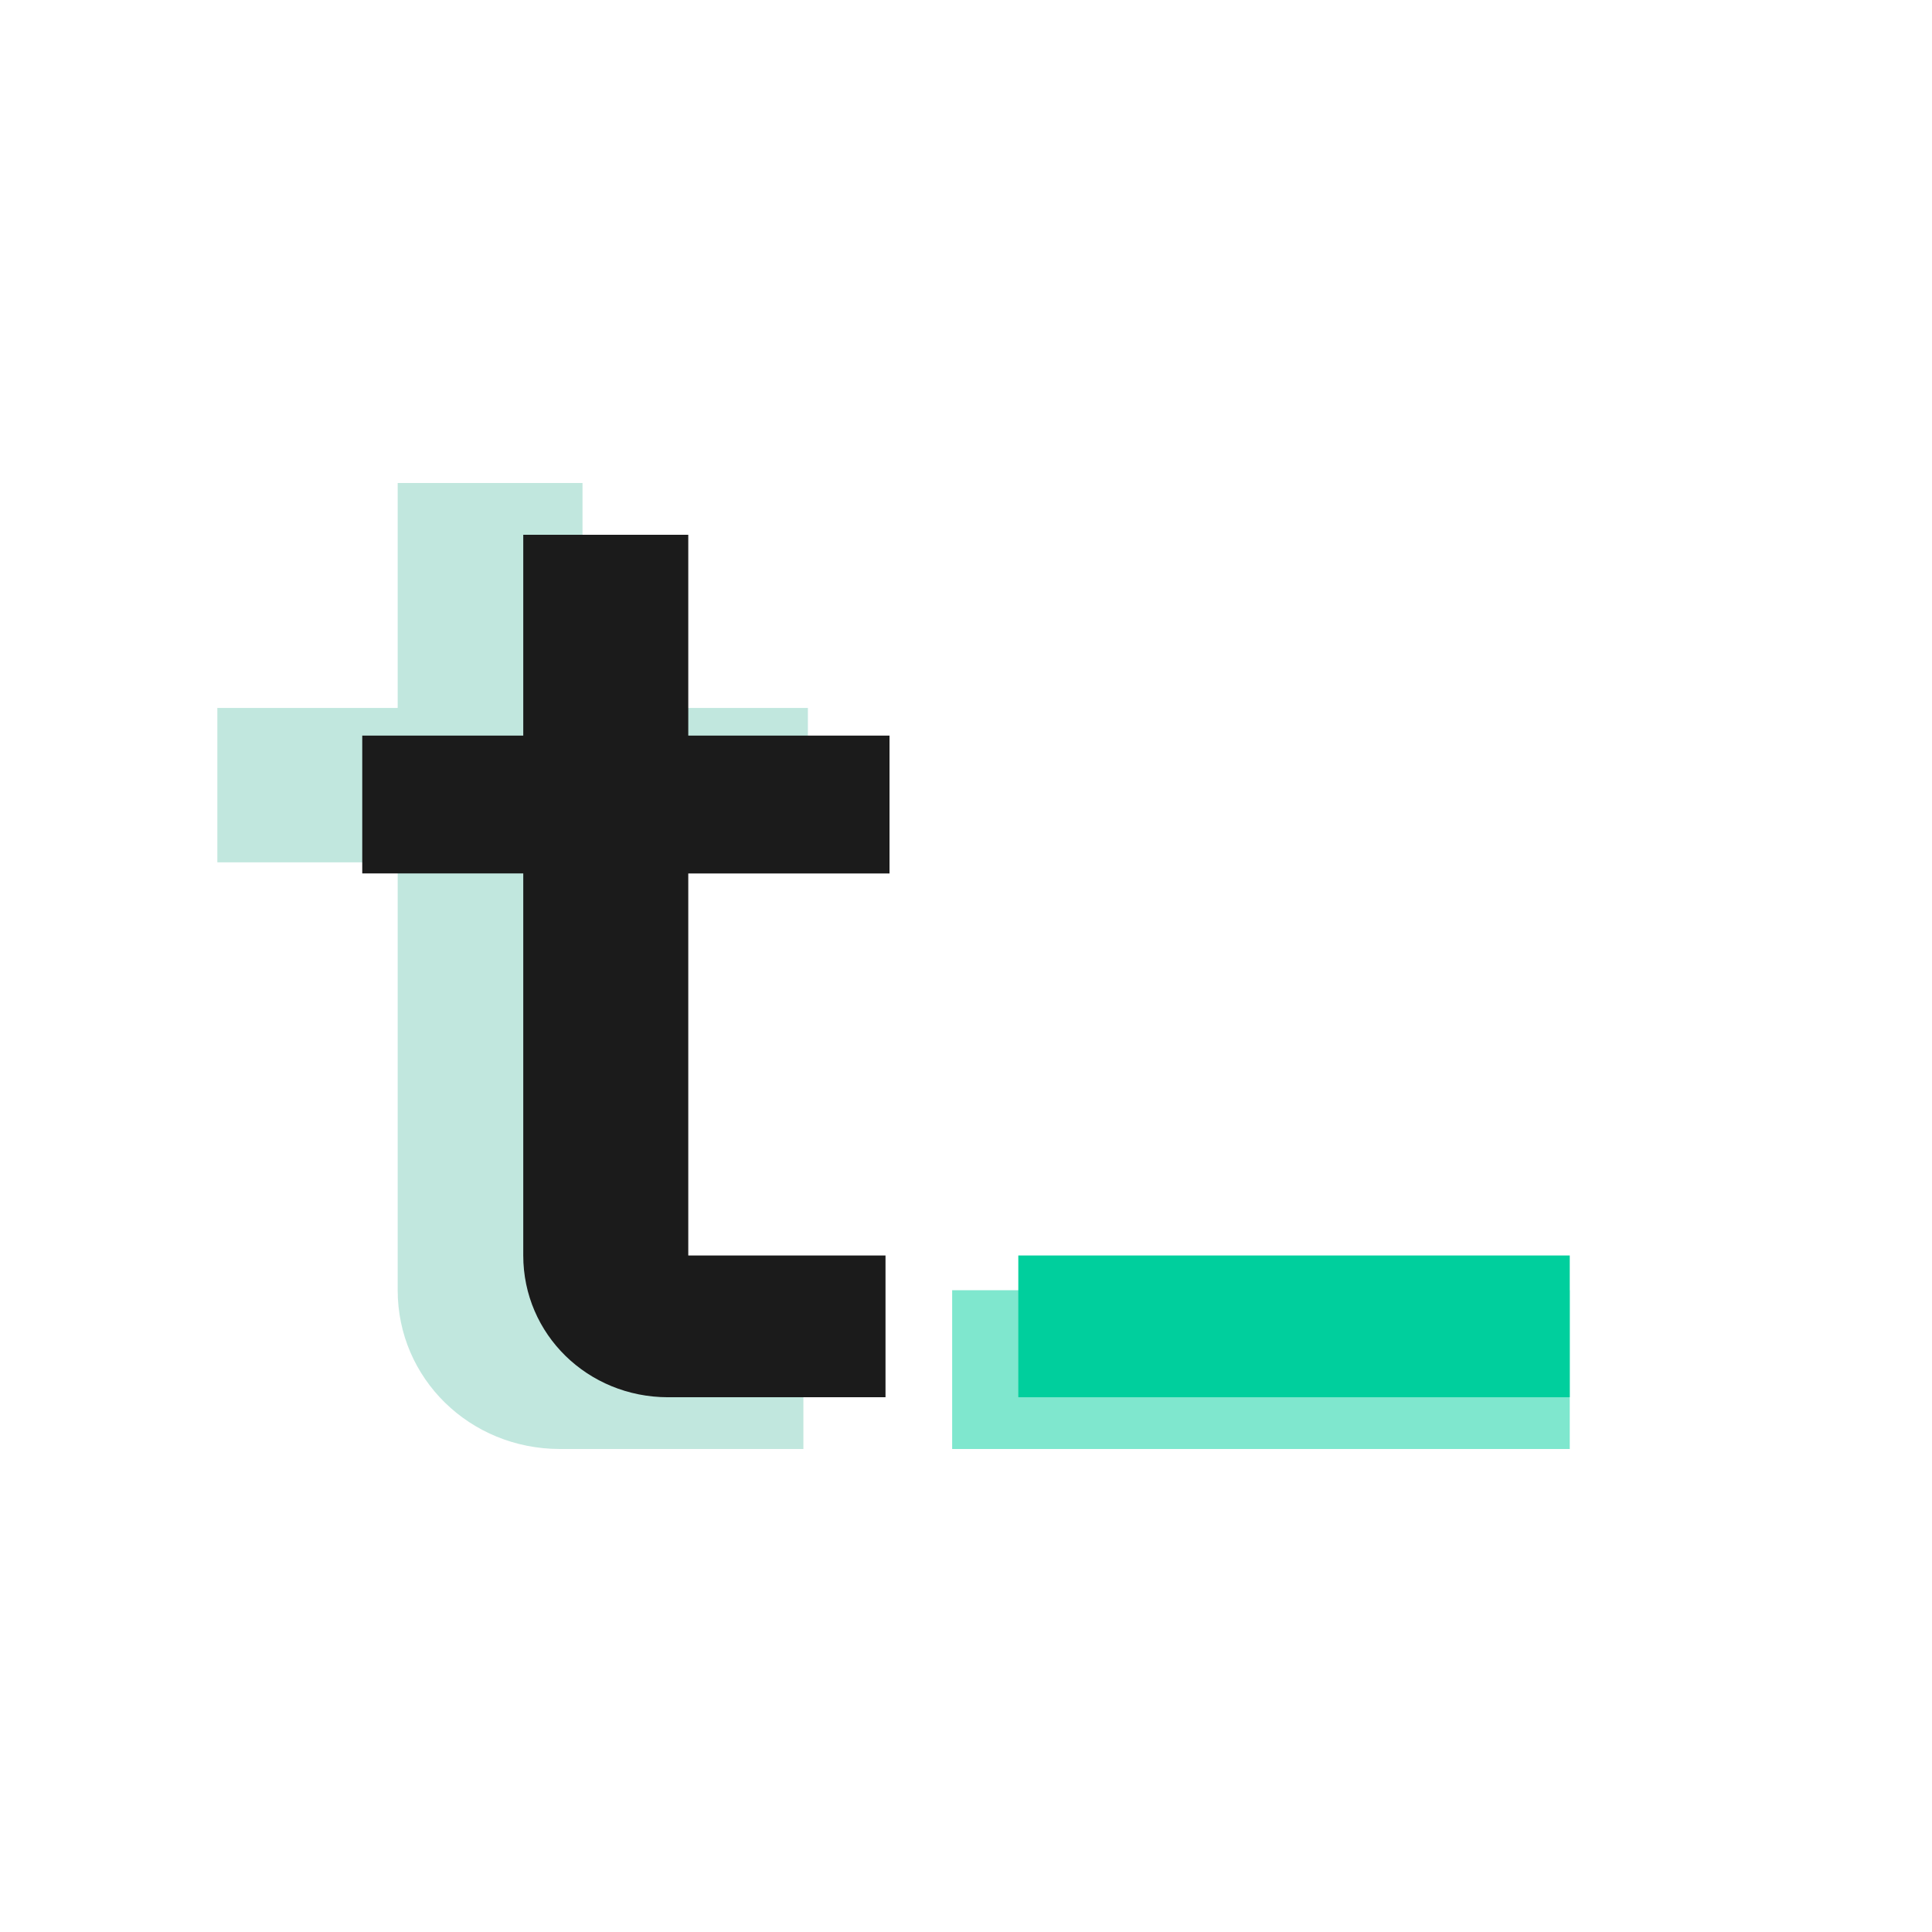 <svg xmlns="http://www.w3.org/2000/svg" width="80" height="80" fill="none" viewBox="0 0 80 80">
  <g clip-path="url(#a)">
    <g filter="url(#b)" opacity=".5">
      <path fill="#81CEBB" fill-opacity=".976" d="M33.267 53.425V60h-10.08c-3.734 0-6.72-2.922-6.72-6.575V35.708H9v-6.393h7.467V20h7.653v9.315h9.333v6.393H24.12v17.717h9.147Z"/>
      <path fill="#00CF9D" d="M39.427 60v-6.575H65V60H39.427Z"/>
    </g>
    <path fill="#1B1B1B" d="M36.667 51.986v5.871h-9c-3.334 0-6-2.609-6-5.87v-15.82H15V30.46h6.667v-8.317H28.5v8.317h8.333v5.708H28.5v15.819h8.167Z"/>
    <path fill="#00CF9D" d="M42.166 57.857v-5.87H65v5.87H42.166Z"/>
  </g>
  <defs>
    <clipPath id="a">
      <path fill="#fff" d="M0 0h80v80H0z"/>
    </clipPath>
    <filter id="b" width="92" height="76" x="-9" y="2" color-interpolation-filters="sRGB" filterUnits="userSpaceOnUse">
      <feFlood flood-opacity="0" result="BackgroundImageFix"/>
      <feBlend in="SourceGraphic" in2="BackgroundImageFix" result="shape"/>
      <feGaussianBlur result="effect1_foregroundBlur_52_25294" stdDeviation="9"/>
    </filter>
  </defs>
</svg>
